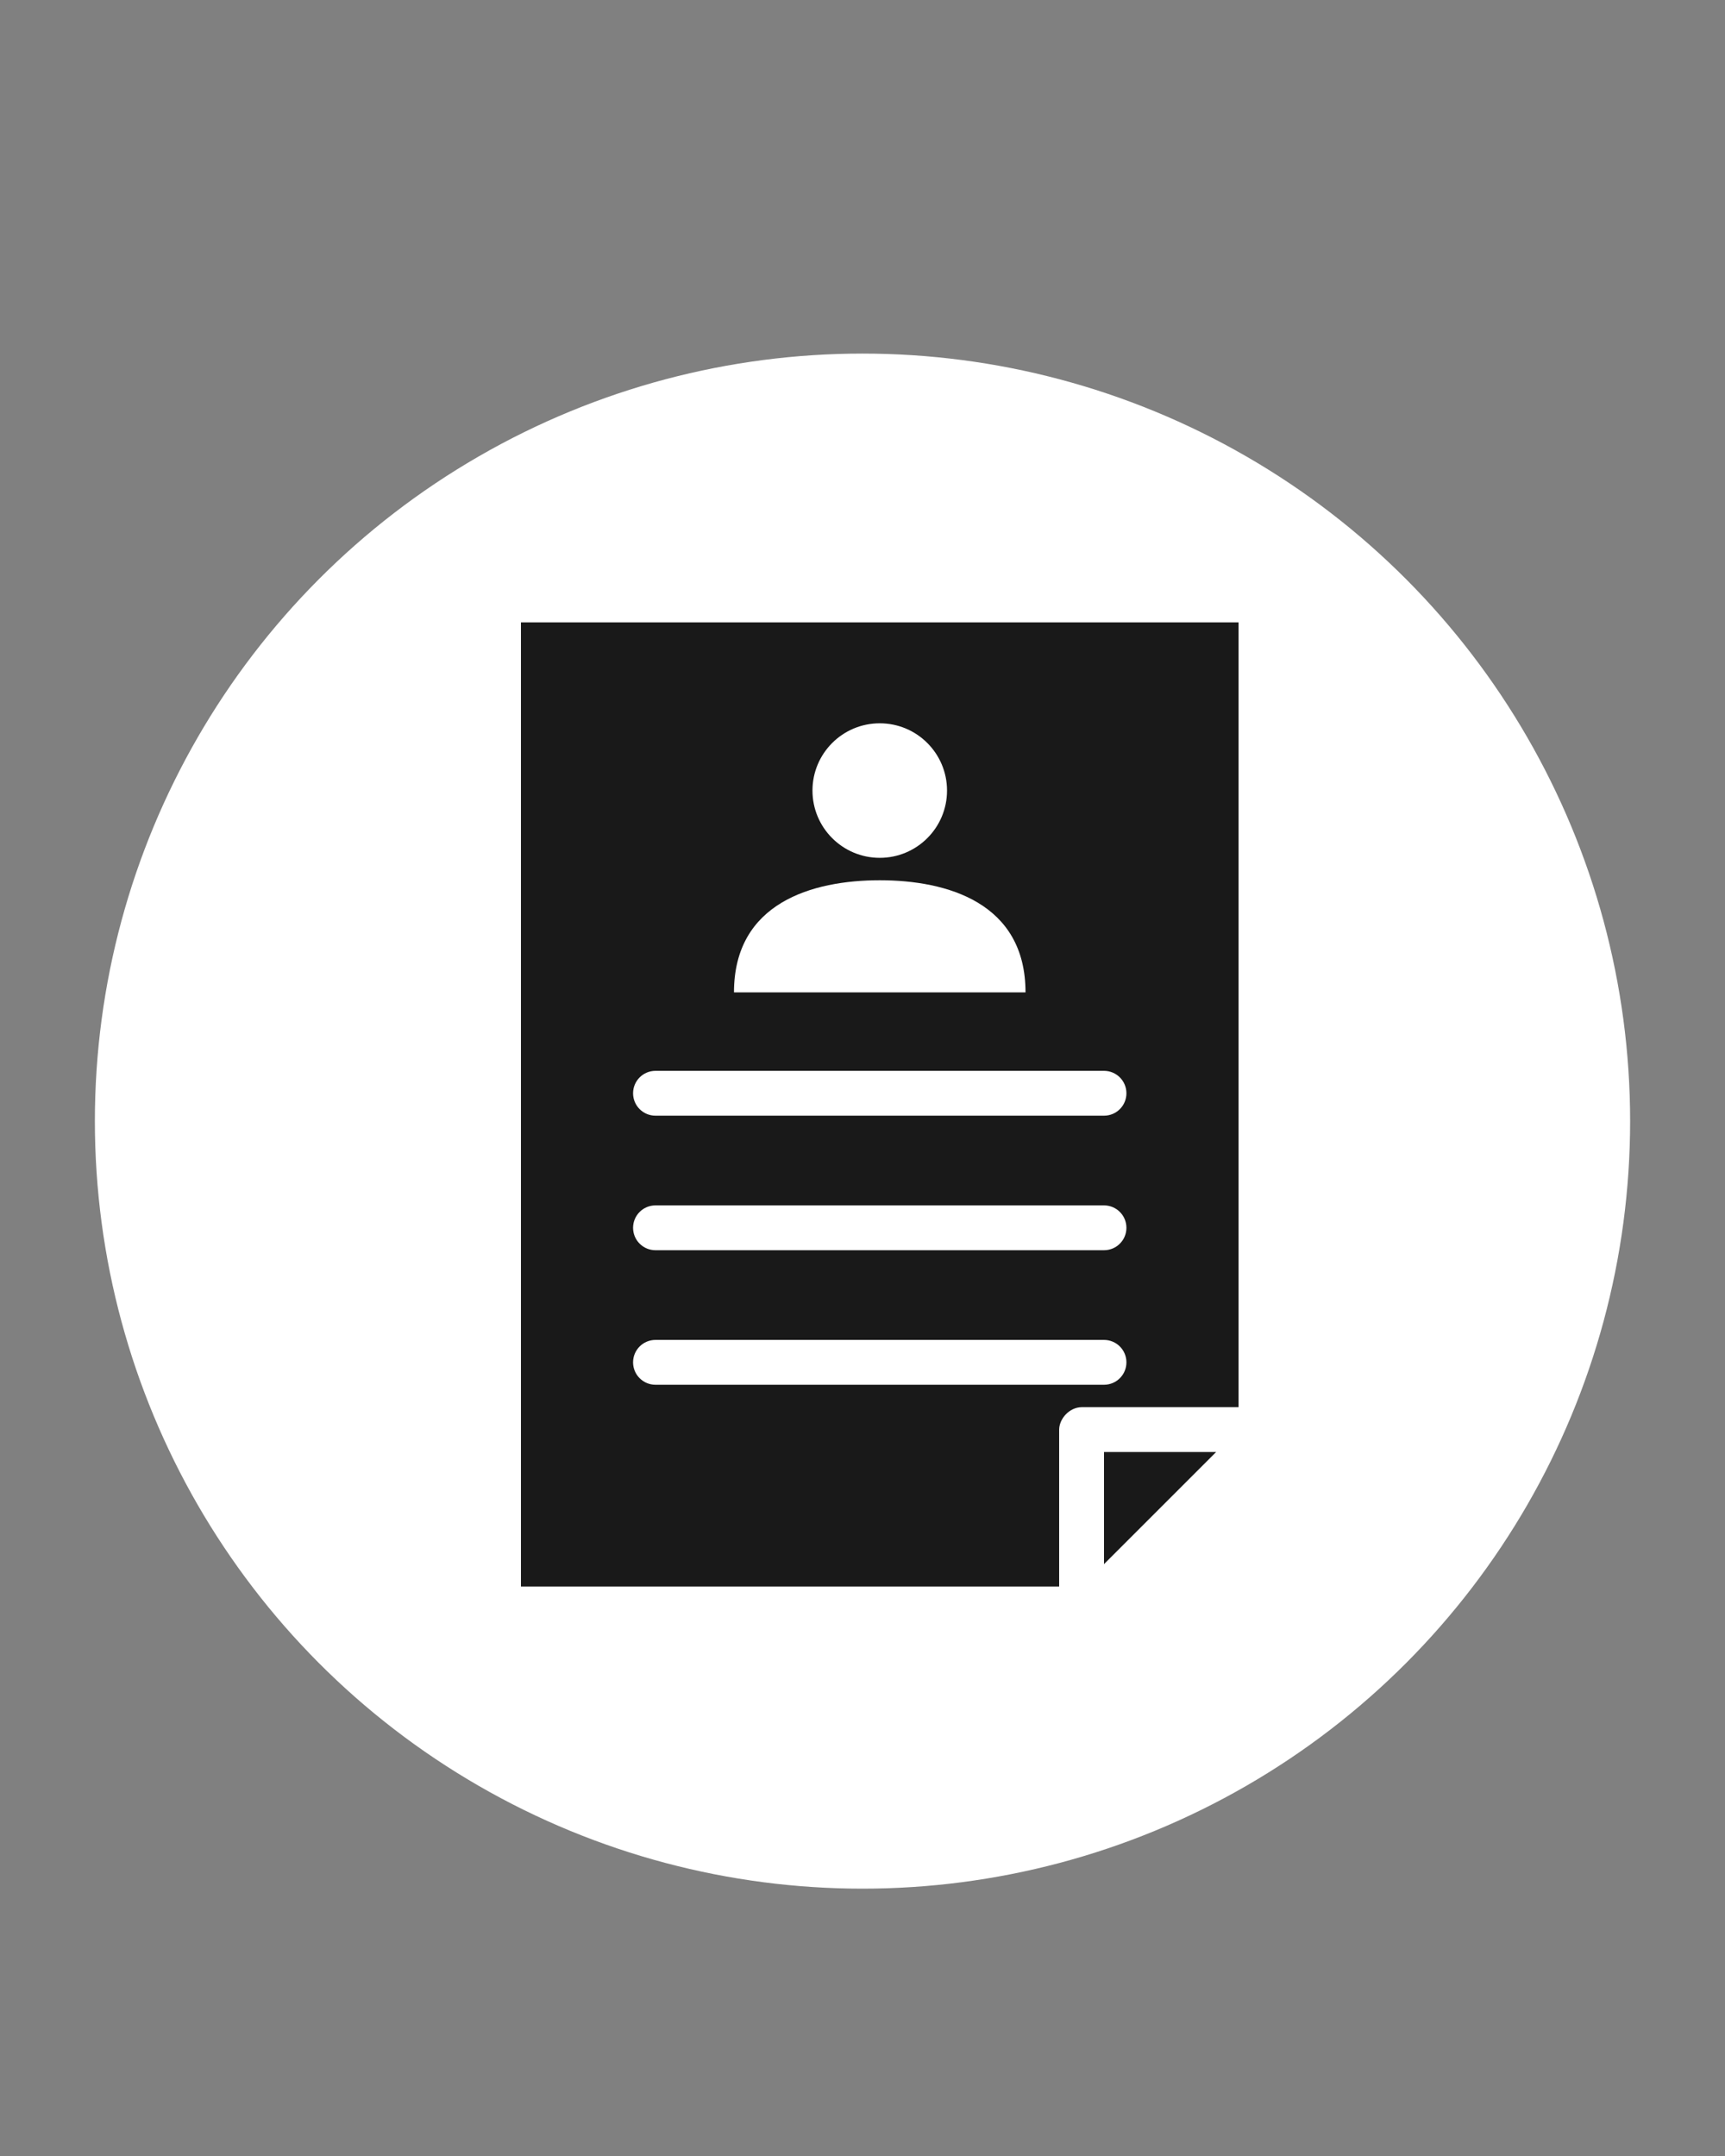     <!-- transform="translate(0, 7.5)" -->
<svg 
    xmlns:dc="http://purl.org/dc/elements/1.1/" 
    xmlns:cc="http://creativecommons.org/ns#" 
    xmlns:rdf="http://www.w3.org/1999/02/22-rdf-syntax-ns#" 
    xmlns:svg="http://www.w3.org/2000/svg" 
    xmlns="http://www.w3.org/2000/svg" 
    xmlns:sodipodi="http://sodipodi.sourceforge.net/DTD/sodipodi-0.dtd" 
    xmlns:inkscape="http://www.inkscape.org/namespaces/inkscape" 
    version="1.1" 
    x="0px" 
    y="0px" 
    viewBox="0 0 100 125"
    >
    <rect x="0" y="0" width="100" height="125" fill="#808080" stroke="none"/>
    <!-- width="57px" height="57px" -->
    <!-- <circle fill="white" r="52.5" cx="50" cy="52.5"/> -->
    <g transform="translate(18.5,-587.5)">
    <circle 
        transform="translate(-18.5, 600)"
        fill="white" r="44.5" cx="50" cy="52.5"/>
        <path
            transform="scale(0.65, 0.65)"
            style="color:#000000;enable-background:accumulate;" 
            d="m 18,959.362 0,86 48,0 0,-14 c 0.01,-0.975 0.916,-1.989 2,-2 l 14,0 0,-70 -64,0 z m 32,9 c 3.314,0 6,2.686 6,6 0,3.314 -2.686,6 -6,6 -3.314,0 -6,-2.686 -6,-6 0,-3.314 2.686,-6 6,-6 z m 0,14 c 6,0 13,2 13,10 l -26,0 c 0,-8 7,-10 13,-10 z m -20,17 40,0 c 1.105,0 2,0.895 2,2 0,1.105 -0.895,2 -2,2 l -40,0 c -1.105,0 -2,-0.895 -2,-2 0,-1.105 0.895,-2 2,-2 z m 0,12 40,0 c 1.105,0 2,0.895 2,2 0,1.105 -0.895,2 -2,2 l -40,0 c -1.105,0 -2,-0.895 -2,-2 0,-1.105 0.895,-2 2,-2 z m 0,12 40,0 c 1.105,0 2,0.895 2,2 0,1.105 -0.895,2 -2,2 l -40,0 c -1.105,0 -2,-0.895 -2,-2 0,-1.105 0.895,-2 2,-2 z m 40,10 0,10 10,-10 -10,0 z" 
            fill="black" 
            stroke="none" 
            marker="none" 
            visibility="visible" 
            display="inline" 
            overflow="visible"
            opacity="0.9"/>
    </g>
</svg>